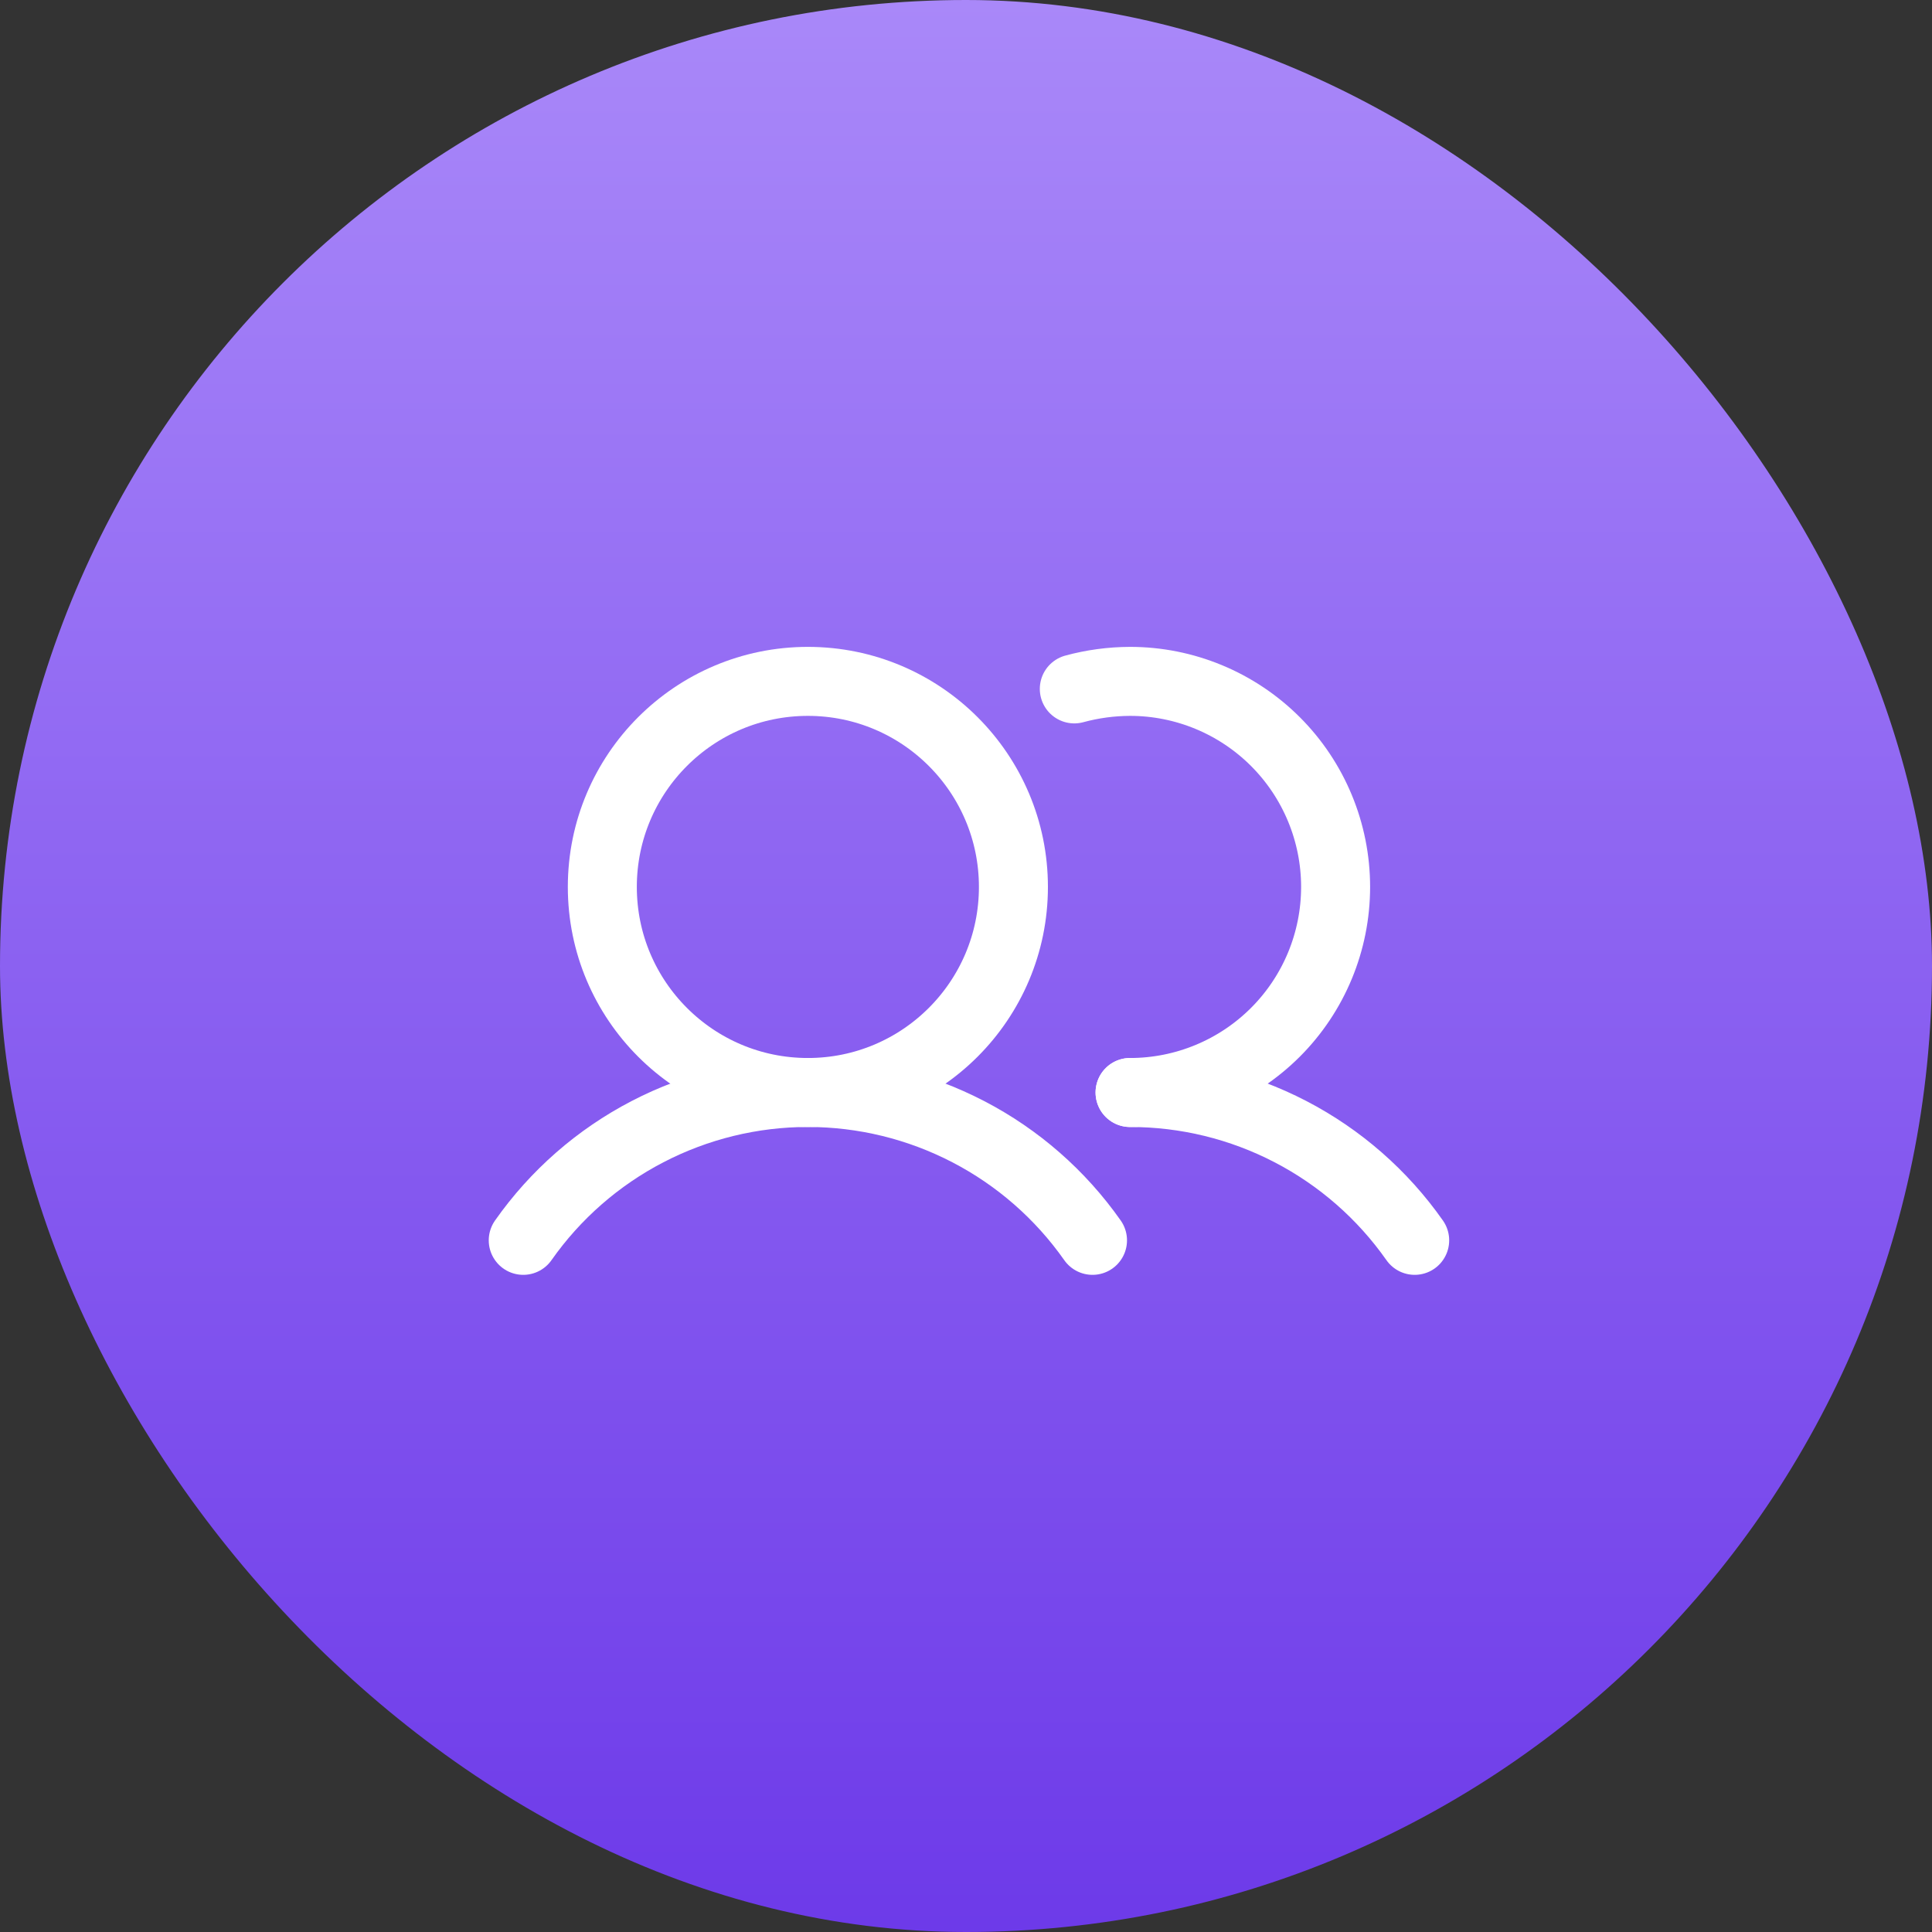 <svg width="84" height="84" viewBox="0 0 84 84" fill="none" xmlns="http://www.w3.org/2000/svg">
<rect x="0" y="0" width="84" height="84" fill="#333333" stroke="none"/>
<rect width="84" height="84" rx="42" fill="url(#paint0_linear_5_1235)"/>
<path d="M35.125 47.5C40.061 47.5 44.062 43.498 44.062 38.562C44.062 33.627 40.061 29.625 35.125 29.625C30.189 29.625 26.188 33.627 26.188 38.562C26.188 43.498 30.189 47.5 35.125 47.5Z" stroke="white" stroke-width="3" stroke-miterlimit="10"/>
<path d="M46.709 29.952C47.499 29.737 48.314 29.628 49.133 29.625C51.503 29.625 53.776 30.567 55.453 32.243C57.129 33.919 58.07 36.192 58.07 38.562C58.07 40.933 57.129 43.206 55.453 44.882C53.776 46.558 51.503 47.5 49.133 47.5" stroke="white" stroke-width="3" stroke-linecap="round" stroke-linejoin="round"/>
<path d="M22.75 53.928C24.145 51.942 25.998 50.321 28.152 49.203C30.306 48.084 32.698 47.499 35.125 47.499C37.552 47.499 39.944 48.084 42.098 49.203C44.252 50.321 46.105 51.942 47.5 53.928" stroke="white" stroke-width="3" stroke-linecap="round" stroke-linejoin="round"/>
<path d="M49.133 47.5C51.56 47.498 53.952 48.082 56.106 49.201C58.261 50.32 60.113 51.941 61.508 53.928" stroke="white" stroke-width="3" stroke-linecap="round" stroke-linejoin="round"/>
<defs>
<linearGradient id="paint0_linear_5_1235" x1="42" y1="0" x2="42" y2="84" gradientUnits="userSpaceOnUse">
<stop stop-color="#A988F9"/>
<stop offset="1" stop-color="#6D3AE9"/>
</linearGradient>
</defs>
</svg>

